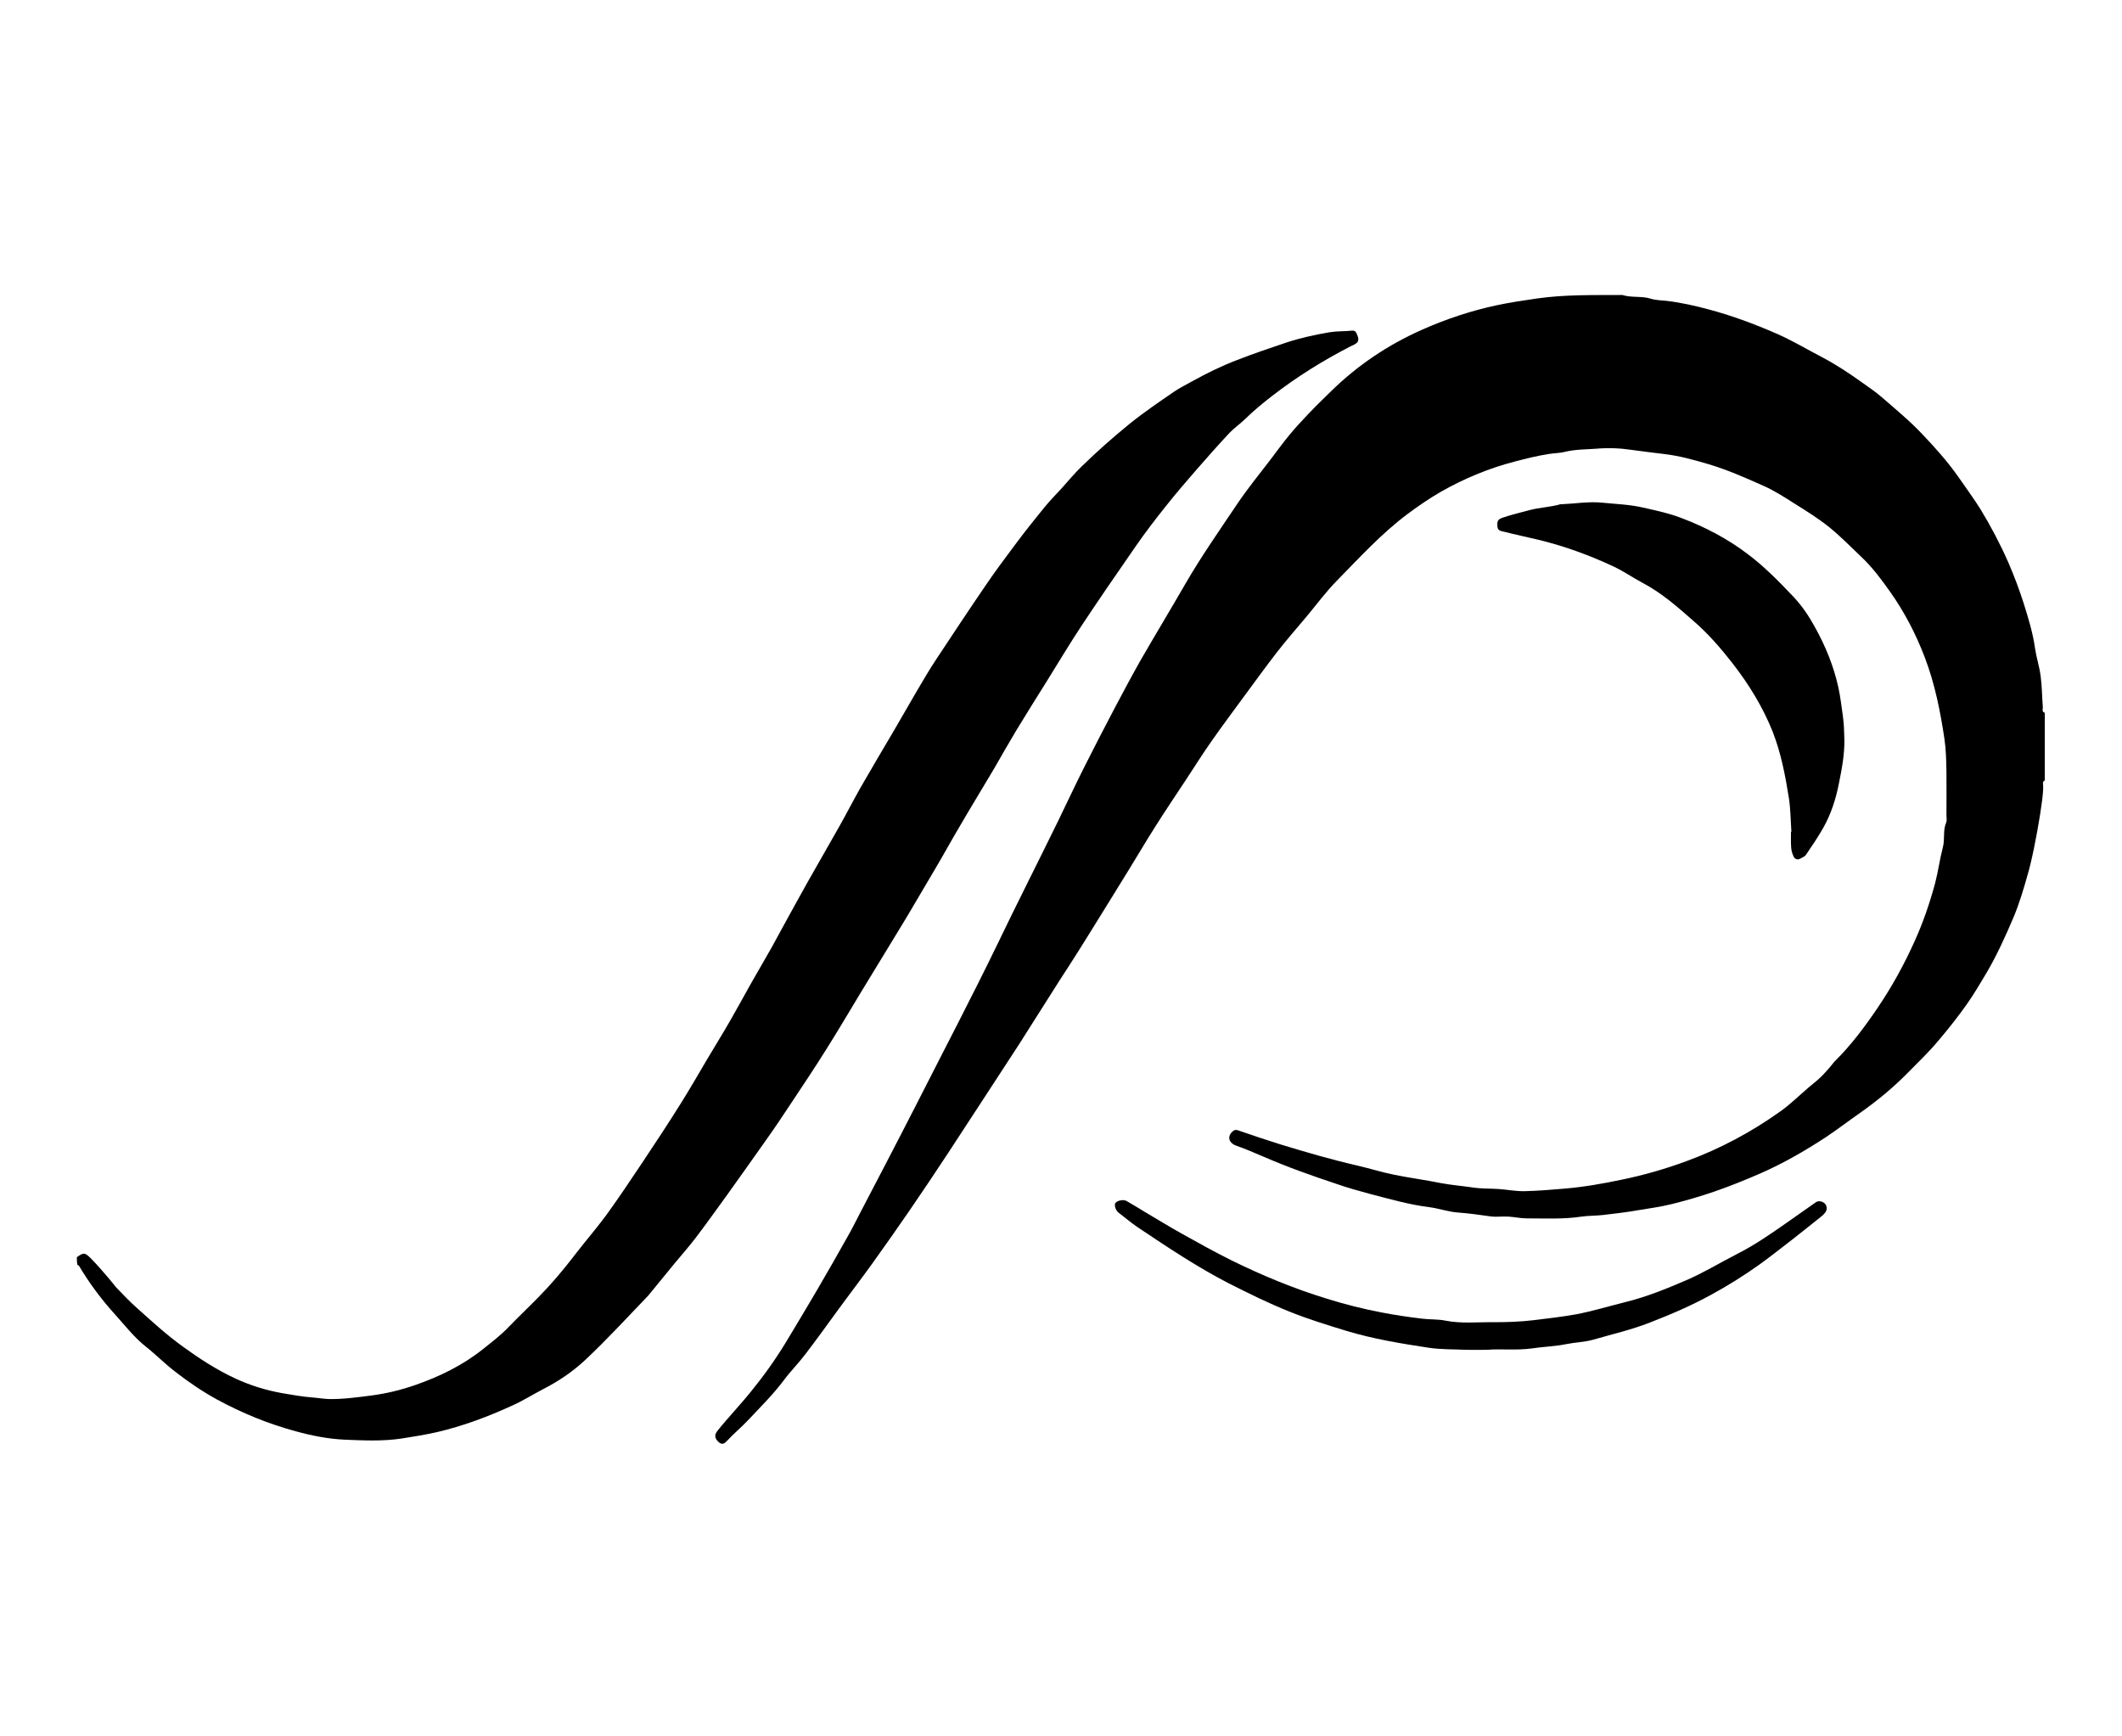 <?xml version="1.0" encoding="utf-8"?>
<!-- Generator: Adobe Illustrator 21.1.0, SVG Export Plug-In . SVG Version: 6.00 Build 0)  -->
<svg version="1.1" id="Ebene_2" xmlns="http://www.w3.org/2000/svg" xmlns:xlink="http://www.w3.org/1999/xlink" x="0px" y="0px"
	 viewBox="0 0 1077 881" style="enable-background:new 0 0 1077 881;" xml:space="preserve">
<g>
	<path d="M1038,396c-1.6,0.5-1,1.9-1,3c0,2.3-0.2,4.6-0.5,6.9c-1.1,8.8-3.7,23.2-5.8,31.9c-0.4,1.8-0.9,3.6-1.4,5.4
		c-2.1,7.5-4.3,15-7.3,22.2c-4.1,9.6-8.4,19.2-13.7,28.2c-3.2,5.3-6.3,10.7-9.9,15.8c-4.5,6.4-9.4,12.6-14.5,18.6
		c-4.9,5.9-10.4,11.1-15.8,16.6c-7.3,7.4-15.3,14-23.8,20c-5.9,4.1-11.6,8.5-17.6,12.5c-10.7,7-21.8,13.4-33.5,18.5
		c-7.6,3.3-15.3,6.4-23.1,9.1c-7,2.4-14.2,4.5-21.4,6.3c-6,1.5-12.1,2.3-18.2,3.3c-5.6,1-11.3,1.6-17,2.3c-3.6,0.4-7.2,0.3-10.8,0.8
		c-9.2,1.4-18.5,0.9-27.8,0.9c-3.1,0-6.2-0.7-9.3-0.9c-3-0.2-6,0.3-9-0.1c-5.7-0.8-11.3-1.6-17-2c-4.8-0.4-9.5-2.1-14.3-2.7
		c-10.3-1.3-20.3-4.2-30.3-6.8c-5.5-1.5-11-3-16.4-4.9c-12.6-4.2-25.1-8.6-37.3-13.9c-4.5-1.9-9-3.9-13.6-5.5c-4.2-1.4-5-4.9-2-7.4
		c1-0.9,2-0.8,3.2-0.3c6.9,2.4,13.8,4.7,20.8,6.9c12.8,3.9,25.7,7.7,38.8,10.7c6.5,1.5,12.8,3.5,19.3,4.8c7.8,1.6,15.7,2.6,23.5,4.2
		c5.3,1,10.7,1.4,16,2.2c4.5,0.7,8.9,0.5,13.3,0.8c4.4,0.3,8.8,1.2,13.3,1.1c6.8-0.2,13.5-0.7,20.2-1.3c9.6-0.8,19.3-2.5,28.8-4.5
		c11.3-2.3,22.4-5.5,33.2-9.5c16.9-6.2,32.8-14.7,47.5-25.2c5.1-3.6,9.6-8.1,14.3-12.1c2-1.7,4.1-3.3,6-5.1c1.8-1.7,3.3-3.5,4.9-5.3
		c0.9-1,1.6-2.1,2.5-3c8.1-8,14.9-17.1,21.3-26.5c7.5-11,13.9-22.6,19.3-34.7c4.2-9.3,7.5-19,10.2-28.9c1.6-6.1,2.4-12.4,4-18.5
		c1.1-4.2-0.1-8.5,1.7-12.6c0.4-1,0.1-2.3,0.1-3.5c0-7.3,0.1-14.7,0-22c-0.1-5.6-0.2-11.2-1-16.7c-2.1-14.1-4.9-28.2-10-41.5
		c-4.5-11.8-10.3-23-17.6-33.3c-4.4-6.2-8.9-12.3-14.4-17.5c-5.4-5.1-10.6-10.5-16.4-15.2c-5.6-4.5-11.7-8.3-17.8-12.1
		c-5-3.2-10-6.4-15.3-8.8c-9.2-4.1-18.4-8.2-28.1-11.1c-7.5-2.2-14.9-4.3-22.7-5.2c-5.5-0.7-11-1.3-16.5-2.1
		c-6-0.9-11.9-1.1-17.8-0.6c-5.3,0.4-10.7,0.3-16.1,1.6c-2.6,0.7-5.5,0.6-8.2,1.1c-5.8,0.9-11.4,2.3-17.1,3.8
		c-13.2,3.4-25.7,8.6-37.5,15.3c-5.9,3.4-11.6,7.3-17.1,11.4c-13.2,9.9-24.3,22.1-35.8,33.8c-5.5,5.6-10.2,12-15.3,18.1
		c-5.1,6.1-10.3,12-15.1,18.2c-5.5,7.1-10.8,14.4-16.1,21.6c-5.8,7.9-11.7,15.8-17.3,23.8c-4.4,6.3-8.5,12.8-12.7,19.2
		c-5.4,8.2-10.9,16.3-16.1,24.6c-4.4,6.9-8.5,14-12.8,20.9c-3.6,5.9-7.2,11.7-10.8,17.5c-5.1,8.2-10.1,16.4-15.3,24.6
		c-2.9,4.7-6,9.3-9,14c-7,11-14,22.1-21,33.1c-6,9.3-12.2,18.6-18.2,27.9c-5.9,9-11.8,18.1-17.7,27.1c-6.4,9.7-12.8,19.3-19.4,28.9
		c-6.2,9-12.5,18-18.9,26.9c-5.8,8.1-11.9,16-17.8,24.1c-5.4,7.4-10.7,14.8-16.3,22.1c-3.5,4.6-7.6,8.7-11,13.3
		c-5.5,7.3-12,13.7-18.2,20.3c-3.4,3.6-7.2,6.7-10.5,10.3c-1.9,2-2.9,1.9-4.6,0.3c-1.7-1.7-1.8-3.4-0.4-5.2c1.4-1.8,2.9-3.6,4.4-5.3
		c4.3-5,8.8-9.9,12.9-15c6.5-8,12.5-16.4,17.8-25.2c5.3-8.8,10.6-17.6,15.8-26.5c5.1-8.7,10.1-17.5,15.1-26.4
		c2.2-3.8,4.2-7.8,6.2-11.7c4.4-8.4,8.8-16.9,13.2-25.3c5.4-10.3,10.7-20.7,16-31c13.8-27.2,28-54.2,41.3-81.7
		c10-20.8,20.5-41.4,30.6-62.1c4.2-8.7,8.3-17.4,12.6-26c5.1-10.2,10.4-20.4,15.7-30.5c4.3-8.1,8.6-16.2,13.1-24.2
		c7.5-13,15.3-25.9,22.8-38.9c8.1-14,17.4-27.3,26.4-40.7c5.2-7.7,11.1-15,16.8-22.4c3.2-4.2,6.2-8.4,9.6-12.5
		c3-3.7,6.3-7.2,9.6-10.7c3.7-3.9,7.5-7.6,11.3-11.3c13.6-13.4,29.2-23.9,46.6-31.6c12.2-5.4,24.8-9.6,37.9-12.4
		c6.6-1.4,13.4-2.4,20.2-3.4c14.5-2.1,29-1.7,43.5-1.8c4.7,1.5,9.8,0.4,14.5,1.9c2.6,0.8,5.5,0.8,8.2,1.1c7.3,0.9,14.4,2.5,21.4,4.4
		c11.6,3.1,22.9,7.3,33.9,12.1c8.1,3.5,15.7,8.1,23.6,12.2c6.8,3.6,13.2,7.8,19.5,12.3c3.6,2.6,7.3,5,10.6,7.9
		c7,6.1,14.2,12,20.5,18.7c6.6,6.9,12.9,14,18.4,21.8c3.7,5.4,7.6,10.6,11.1,16.2c5.3,8.7,10,17.6,14.1,26.9c3,6.9,5.6,13.8,7.9,21
		c2.4,7.6,4.7,15.1,5.8,23.1c0.7,4.6,2.2,9.1,2.8,13.8c0.7,5.2,0.7,10.5,1.1,15.7c0.1,1-0.7,2.4,1,2.9V396z"/>
	<path d="M39,638c3.4-2.4,4-2.5,7,0.5c3.4,3.4,6.5,7.1,9.6,10.7c1.4,1.6,2.6,3.4,4.1,4.9c3.1,3.2,6.2,6.5,9.6,9.5
		c7.6,6.8,15.1,13.7,23.4,19.7c8.4,6.1,17,11.7,26.4,16.1c7.7,3.6,15.7,6.1,24.1,7.6c5.2,0.9,10.3,1.8,15.5,2.2
		c2.7,0.2,5.5,0.7,8.3,0.8c7.2,0.1,14.4-0.9,21.5-1.8c7.6-1,15-2.8,22.2-5.3c12.4-4.3,24.1-10,34.5-18.3c4.5-3.6,9.1-7.1,13.1-11.3
		c4.8-5,9.8-9.7,14.7-14.7c6.7-6.8,12.9-14.1,18.7-21.7c5.2-6.8,10.8-13.2,15.9-20.1c6.4-8.8,12.5-18,18.6-27.1
		c6.6-9.9,13.2-19.9,19.5-30c4.6-7.3,8.9-14.9,13.3-22.3c3.9-6.6,8-13.1,11.8-19.8c3.5-6.1,6.9-12.3,10.3-18.4
		c3.5-6.1,7-12.2,10.5-18.3c2-3.6,3.9-7.2,5.9-10.8c4.2-7.6,8.3-15.2,12.6-22.8c5.3-9.4,10.7-18.7,16-28.1c3.6-6.4,7-13,10.6-19.4
		c5.6-9.8,11.4-19.5,17.1-29.2c3.8-6.5,7.5-13,11.3-19.5c3.3-5.6,6.6-11.3,10.2-16.7c8.2-12.4,16.4-24.8,24.8-37.1
		c4.9-7.2,10-14.1,15.2-21c4.7-6.3,9.6-12.5,14.6-18.6c2.9-3.6,6.2-6.9,9.3-10.3c3.2-3.6,6.3-7.3,9.7-10.6
		c7.8-7.6,15.9-14.8,24.4-21.7c7.3-5.9,15-11.1,22.7-16.4c2.8-1.9,5.9-3.4,8.9-5.1c7.4-4.1,15.1-7.9,23-10.9
		c8.2-3.2,16.5-6,24.8-8.8c7.2-2.4,14.7-4,22.2-5.3c3.8-0.6,7.5-0.4,11.3-0.8c1.9-0.2,2.2,1.2,2.7,2.3c0.6,1.4,0.9,3-0.5,4.1
		c-0.9,0.7-2,1.1-3,1.6c-14,7.2-27.3,15.5-39.7,25.1c-4.8,3.7-9.5,7.6-13.9,11.9c-2.5,2.4-5.4,4.4-7.8,6.9
		c-5.6,6-11.1,12.2-16.5,18.4c-5.5,6.3-11,12.7-16.2,19.3c-5.2,6.5-10.3,13.2-15,20c-9.3,13.4-18.6,26.9-27.6,40.5
		c-6,9.1-11.6,18.5-17.4,27.8c-5.2,8.3-10.4,16.6-15.5,25c-3.8,6.3-7.4,12.7-11.1,19.1c-5.9,10-12,19.9-17.8,29.9
		c-4.1,6.9-7.9,13.9-12,20.8c-3.4,5.8-6.8,11.5-10.2,17.3c-2.9,4.9-5.8,9.9-8.8,14.7c-6.3,10.3-12.6,20.6-18.9,31
		c-5.9,9.8-11.7,19.6-17.8,29.3c-5.7,9.1-11.7,18.1-17.7,27.1c-4.2,6.4-8.5,12.8-13,19.1c-6.5,9.2-13,18.4-19.6,27.6
		c-5.3,7.3-10.5,14.6-15.9,21.7c-3.3,4.3-6.9,8.4-10.4,12.6c-4.4,5.3-8.7,10.7-13.1,16c-0.1,0.1-0.2,0.2-0.3,0.4
		c-10.6,11-20.9,22.3-32.1,32.8c-6.3,5.9-13.5,10.8-21.3,14.8c-5.2,2.7-10.3,5.9-15.6,8.3c-12.4,5.7-25.2,10.5-38.5,13.6
		c-5.9,1.3-11.8,2.3-17.7,3.2c-9.8,1.5-19.6,1-29.3,0.6c-8.2-0.4-16.4-2-24.4-4.2c-14.1-3.8-27.5-9.3-40.2-16.2
		c-7.3-4-14.2-8.7-20.8-13.8c-5.4-4.1-10.2-9-15.4-13.1c-5.9-4.7-10.4-10.6-15.4-16.1c-6.9-7.6-13.1-15.9-18.4-24.8
		c-0.1-0.2-0.5-0.3-0.8-0.5C39,640.7,39,639.3,39,638z"/>
	<path d="M909.2,422c-0.4-5.7-0.4-11.6-1.3-17.2c-1.8-11.4-4-22.7-8.2-33.5c-5-12.5-12-23.9-20.3-34.6c-6-7.7-12.4-15.1-19.8-21.5
		c-8.1-7.1-16.2-14.3-25.9-19.4c-4.9-2.6-9.5-5.8-14.5-8.2c-12.4-5.8-25.2-10.5-38.5-13.7c-5.8-1.4-11.7-2.6-17.5-4.1
		c-1.2-0.3-3-0.4-3.2-2.5c-0.2-2.7,0-3.7,2.7-4.6c4.4-1.5,9-2.6,13.5-3.8c5.2-1.4,10.6-1.5,15.8-3c0.2,0,0.3,0,0.5,0
		c6.9-0.3,13.9-1.5,20.7-0.8c6.9,0.7,13.9,0.9,20.8,2.5c6.6,1.5,13.3,2.9,19.7,5.4c11.8,4.5,22.9,10.3,33.1,18
		c8.7,6.5,16.2,14.2,23.6,22c4.1,4.4,7.6,9.5,10.5,14.8c5.5,9.8,9.8,20.2,12.2,31.3c1,4.6,1.5,9.3,2.2,14c0.6,4.1,0.7,8.2,0.8,12.3
		c0.1,7.6-1.3,14.9-2.8,22.3c-1.6,8.1-4.1,15.8-8.2,22.9c-2.6,4.5-5.5,8.8-8.5,13.2c-0.6,0.9-1.8,1.3-2.8,1.9
		c-1.4,0.8-2.7,0.4-3.4-0.9c-0.7-1.4-1.2-3.1-1.3-4.6c-0.2-2.6-0.1-5.3-0.1-8C909.1,422.1,909.1,422.1,909.2,422z"/>
	<path d="M754.9,685c-4.6,0-7.7,0.1-10.9,0c-6.4-0.3-12.9-0.1-19.2-1.1c-13.9-2.1-27.8-4.4-41.4-8.5c-9.8-3-19.6-6-29-9.8
		c-10.5-4.2-20.6-9.2-30.7-14.3c-16.1-8.3-31.2-18.4-46.3-28.5c-3.4-2.3-6.5-5-9.8-7.5c-1.3-1-2.1-3.5-1.6-4.6
		c0.7-1.4,4.2-2.2,5.8-1.2c3.2,1.9,6.5,3.8,9.7,5.8c6.1,3.6,12.1,7.3,18.2,10.7c8.4,4.7,16.9,9.4,25.5,13.7
		c15.5,7.6,31.4,14.2,48,19.3c9.3,2.9,18.7,5.3,28.3,7.1c6.7,1.3,13.5,2.3,20.3,3.1c3.9,0.5,7.9,0.2,11.8,1
		c8.1,1.6,16.2,0.7,24.3,0.8c6.7,0,13.5-0.2,20.2-1c7.3-0.9,14.6-1.7,21.8-3c8.4-1.6,16.6-4.1,25-6.2c10.6-2.6,20.7-6.7,30.7-11
		c8.9-3.8,17.2-8.9,25.8-13.3c9.7-4.9,18.5-11.1,27.3-17.3c4.3-3,8.5-6,12.8-9c1.4-1,3.3-0.7,4.7,0.6c1.1,1.1,1.3,3.1,0.2,4.5
		c-0.6,0.8-1.3,1.5-2.1,2.1c-4.9,3.9-9.7,7.8-14.6,11.6c-5.6,4.3-11.1,8.7-16.8,12.8c-7.9,5.6-16,10.7-24.5,15.3
		c-10,5.5-20.5,10-31.1,14.1c-9.4,3.7-19.2,5.9-28.8,8.7c-4.3,1.2-9,1.3-13.5,2.2c-5.8,1.2-11.7,1.3-17.5,2.2
		C769.4,685.4,761.5,684.4,754.9,685z"/>
</g>
</svg>
